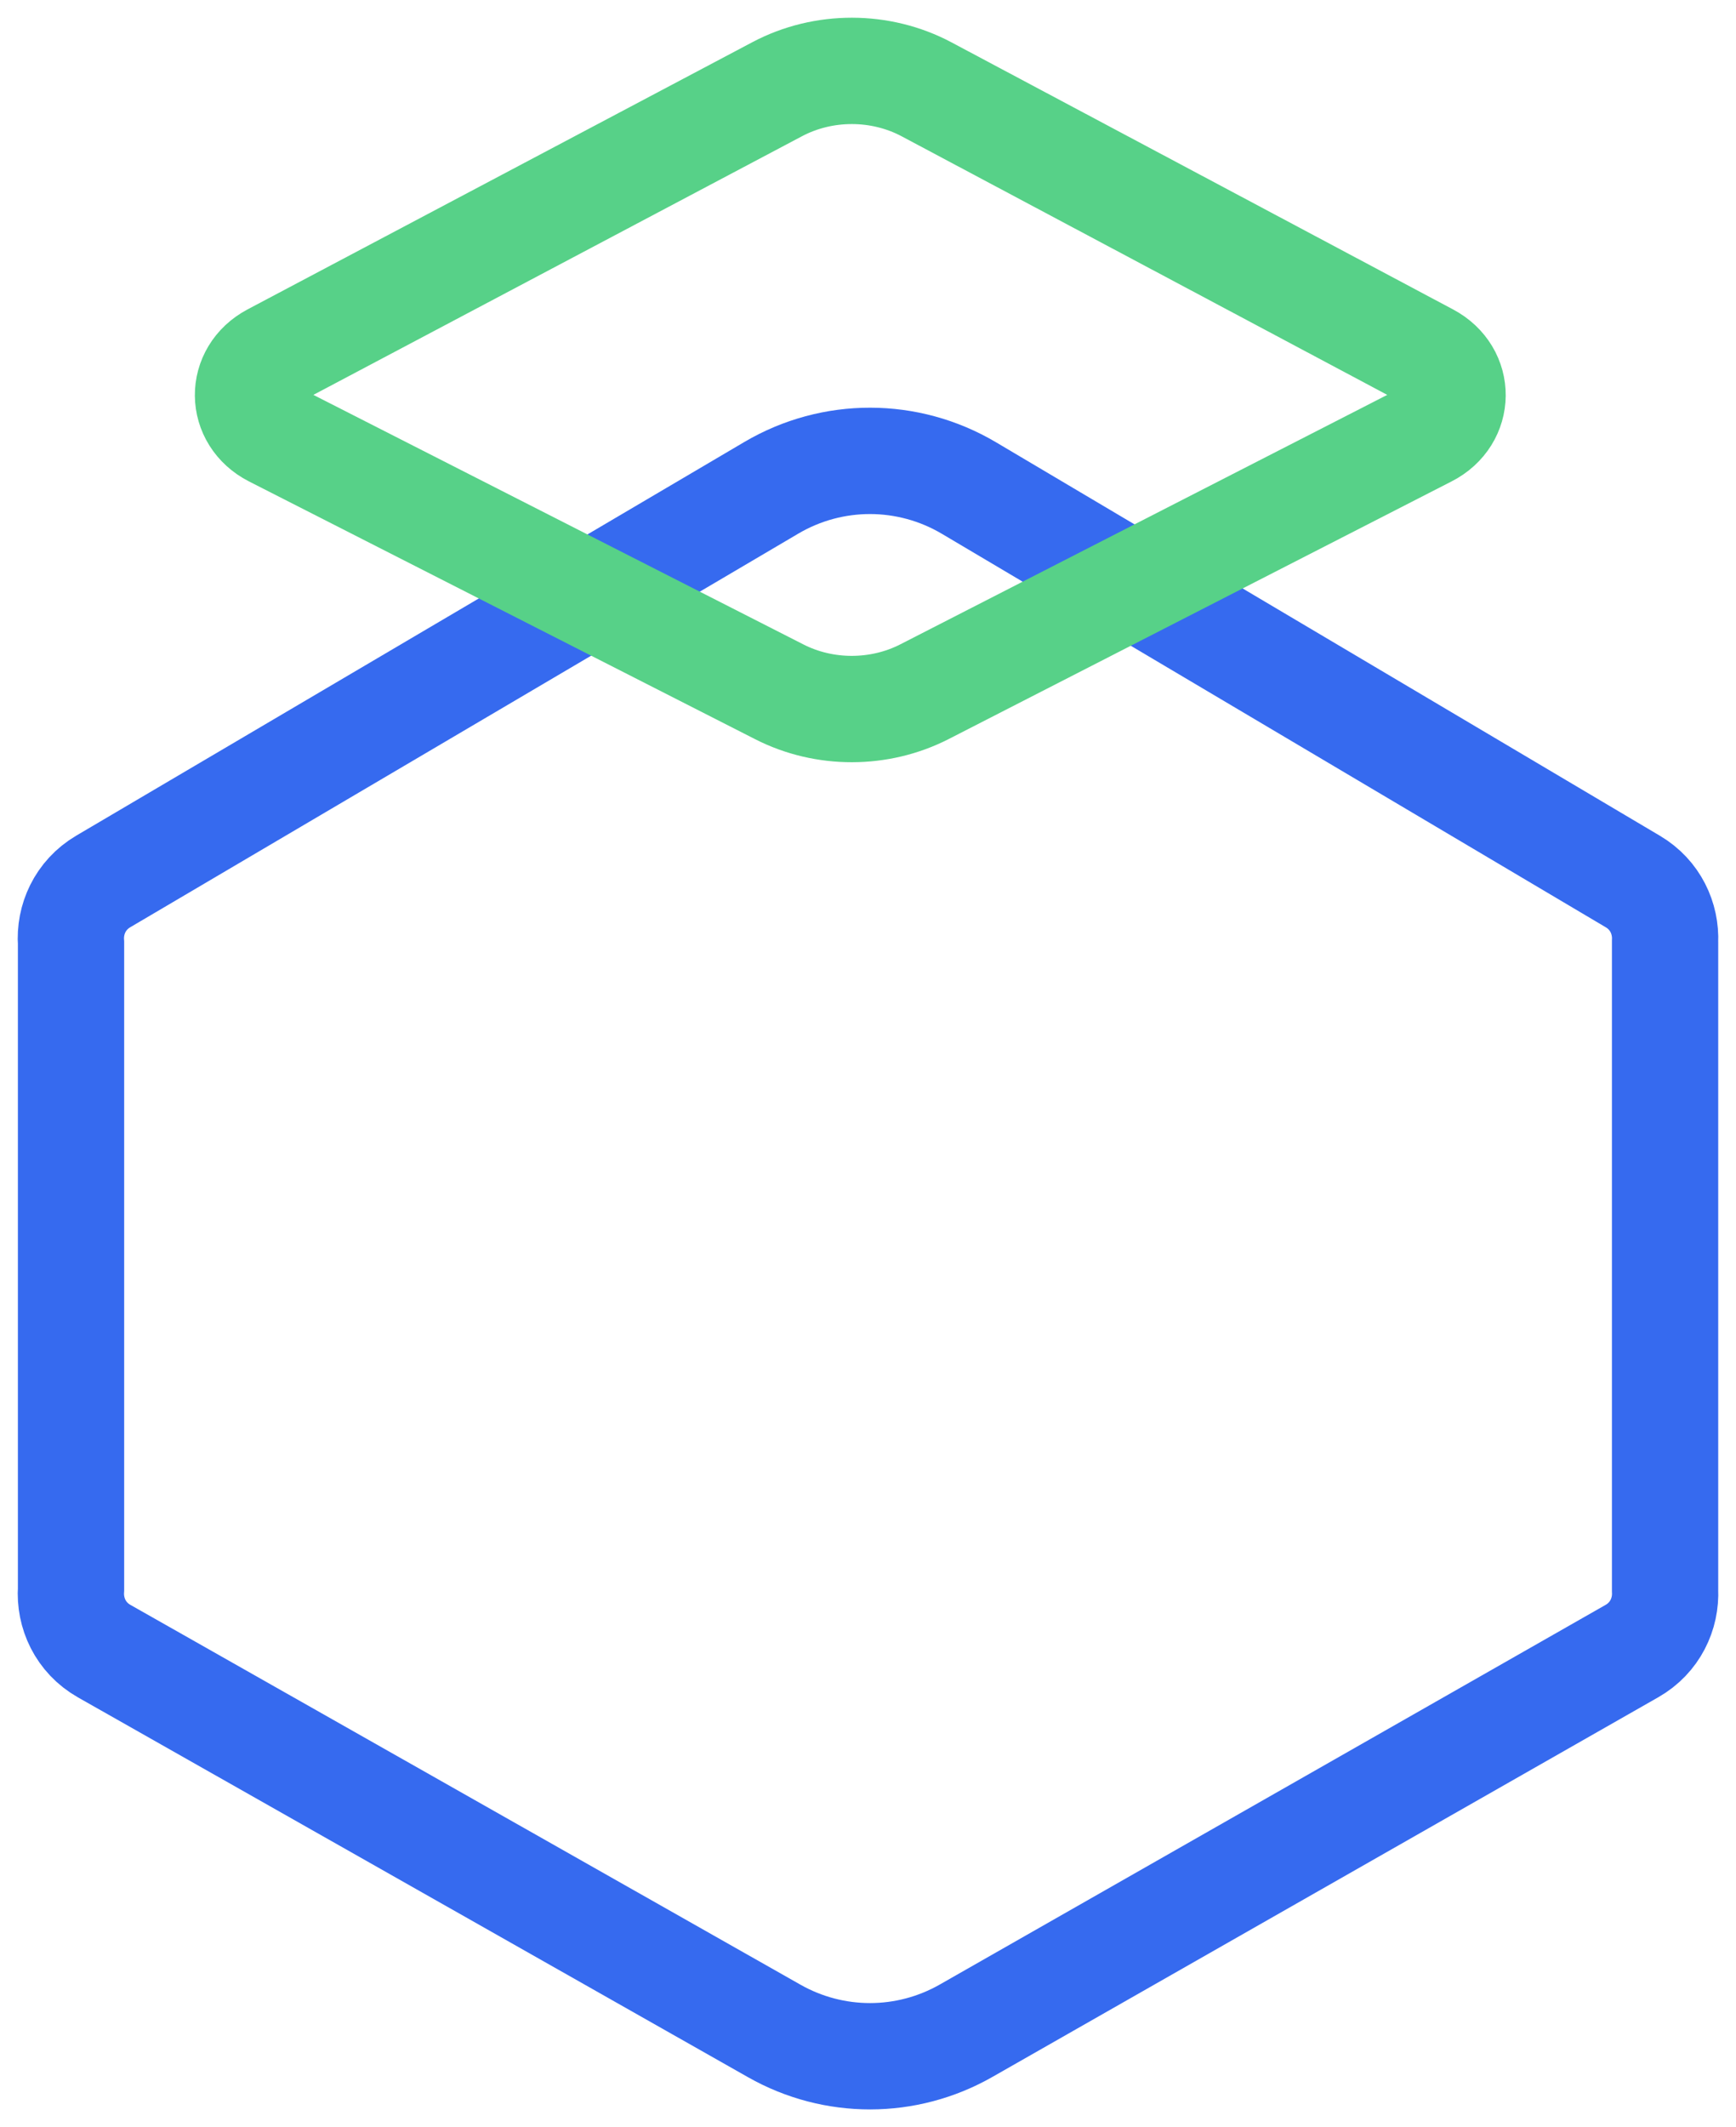 <svg width="49" height="60" viewBox="0 0 49 60" fill="none" xmlns="http://www.w3.org/2000/svg">
<path d="M46.998 26.557V44.858C47.03 45.521 46.717 46.198 46.063 46.571L27.271 57.279C25.59 58.238 23.536 58.24 21.853 57.286L2.941 46.573C2.271 46.193 1.958 45.495 2.005 44.818V26.606C1.957 25.939 2.26 25.249 2.914 24.863L21.772 13.759C23.497 12.744 25.629 12.747 27.351 13.767L46.09 24.866C46.725 25.242 47.027 25.907 46.998 26.557Z" stroke="#366AEF" stroke-width="3"/>
<path d="M7.711 12.244C6.772 11.766 6.761 10.544 7.691 10.052L21.939 2.515C23.242 1.826 24.853 1.828 26.154 2.52L40.312 10.054C41.238 10.546 41.227 11.764 40.292 12.242L26.094 19.511C24.823 20.161 23.271 20.163 22 19.516L7.711 12.244Z" stroke="#57D188" stroke-width="3"/>
</svg>
